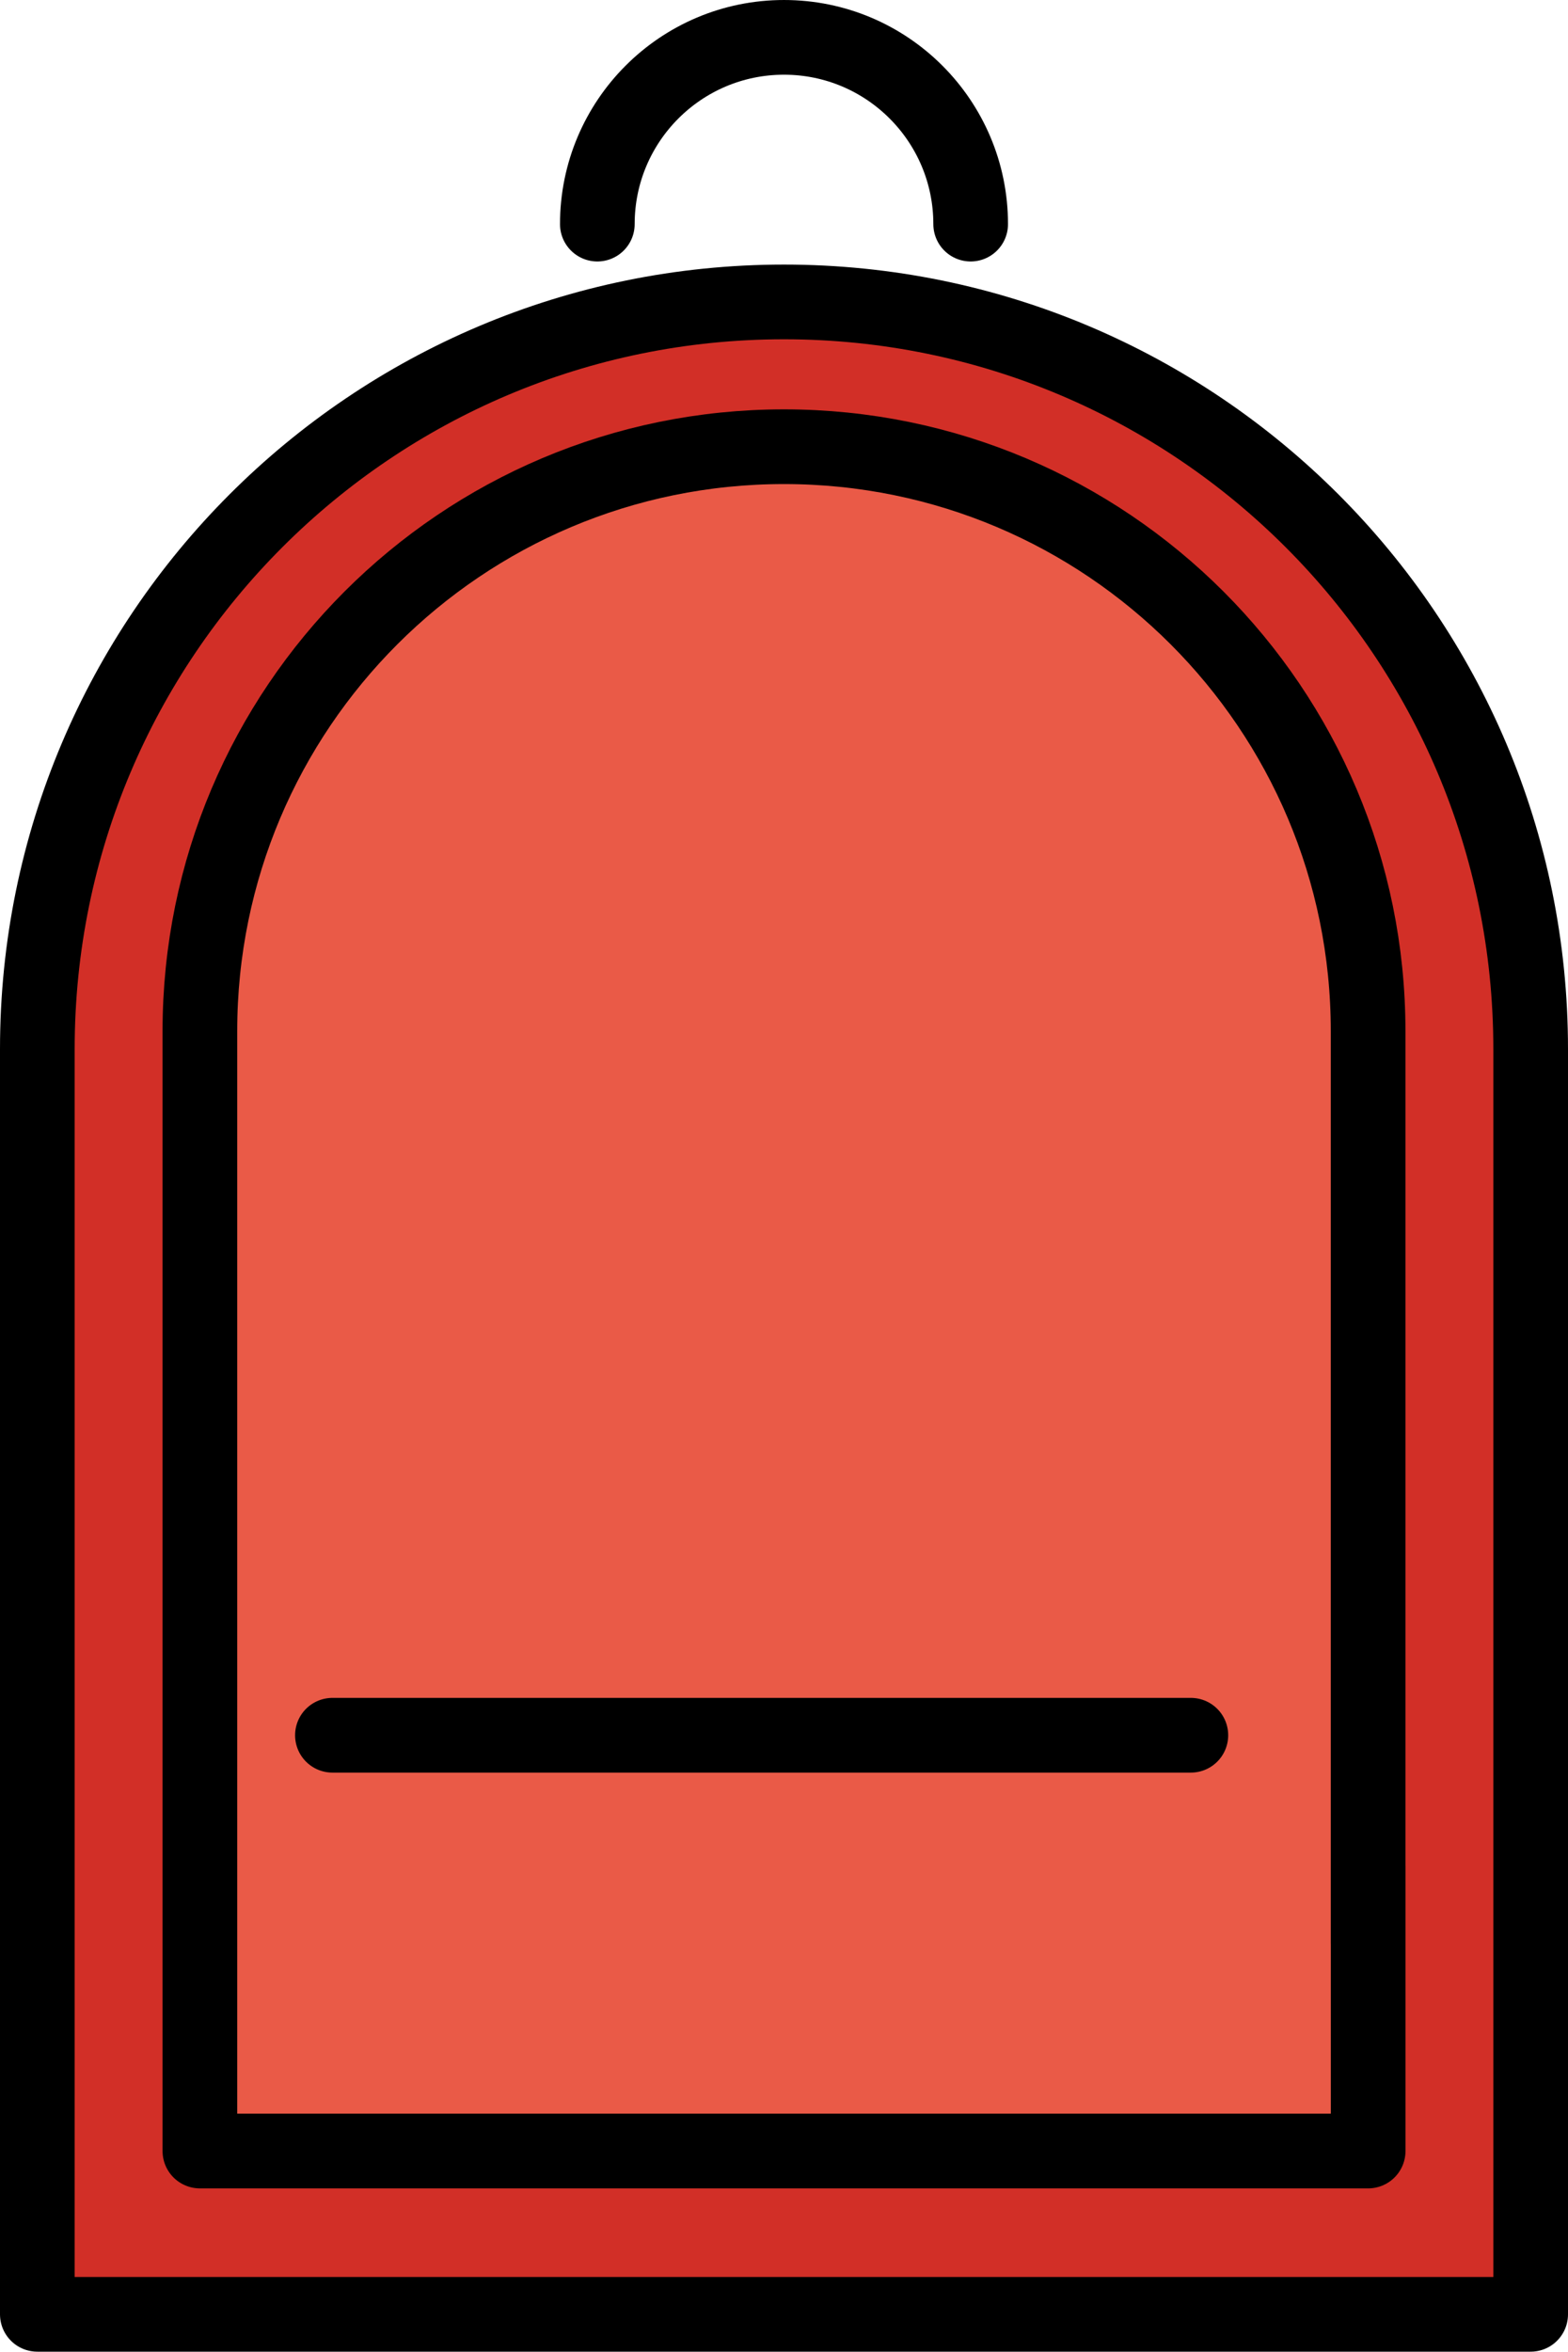 <svg xmlns="http://www.w3.org/2000/svg" xmlns:svg="http://www.w3.org/2000/svg" id="emoji" width="42" height="62.958" version="1.1" viewBox="0 0 42 62.958"><g id="color" transform="translate(-15,-3)"><path id="path1" fill="#d22f27" stroke="none" stroke-linecap="round" stroke-linejoin="round" stroke-miterlimit="10" stroke-width="2" d="m 56,31.083 c 0,-11.046 -8.954,-20 -20,-20 -11.046,0 -20,8.954 -20,20 v 33.875 h 40 z"/><path id="path2" fill="#ea5a47" stroke="none" stroke-linecap="round" stroke-linejoin="round" stroke-miterlimit="10" stroke-width="2" d="m 51.647,52.965 v 7.621 h -31.293 v -7.492 1.927 -24.416 c 0,-8.641 7.005,-15.646 15.646,-15.646 8.641,0 15.646,7.005 15.646,15.646 v 24.416"/></g><g id="line" transform="translate(-15,-3)"><path id="path3" fill="none" stroke="#000" stroke-linecap="round" stroke-linejoin="round" stroke-miterlimit="10" stroke-width="2" d="m 56,31.083 c 0,-11.046 -8.954,-20 -20,-20 -11.046,0 -20,8.954 -20,20 v 33.875 h 40 z"/><path id="path4" fill="none" stroke="#000" stroke-linecap="round" stroke-linejoin="round" stroke-miterlimit="10" stroke-width="2" d="m 51.647,52.965 v 7.621 h -31.293 v -7.492 1.927 -24.416 c 0,-8.641 7.005,-15.646 15.646,-15.646 8.641,0 15.646,7.005 15.646,15.646 v 24.416"/><line id="line4" x1="23.904" x2="46.898" y1="49.455" y2="49.455" fill="none" stroke="#000" stroke-linecap="round" stroke-linejoin="round" stroke-miterlimit="10" stroke-width="2"/><path id="path5" fill="none" stroke="#000" stroke-linecap="round" stroke-linejoin="round" stroke-miterlimit="10" stroke-width="2" d="m 31,9 c 0,-2.761 2.239,-5 5,-5 2.761,0 5,2.239 5,5"/></g></svg>